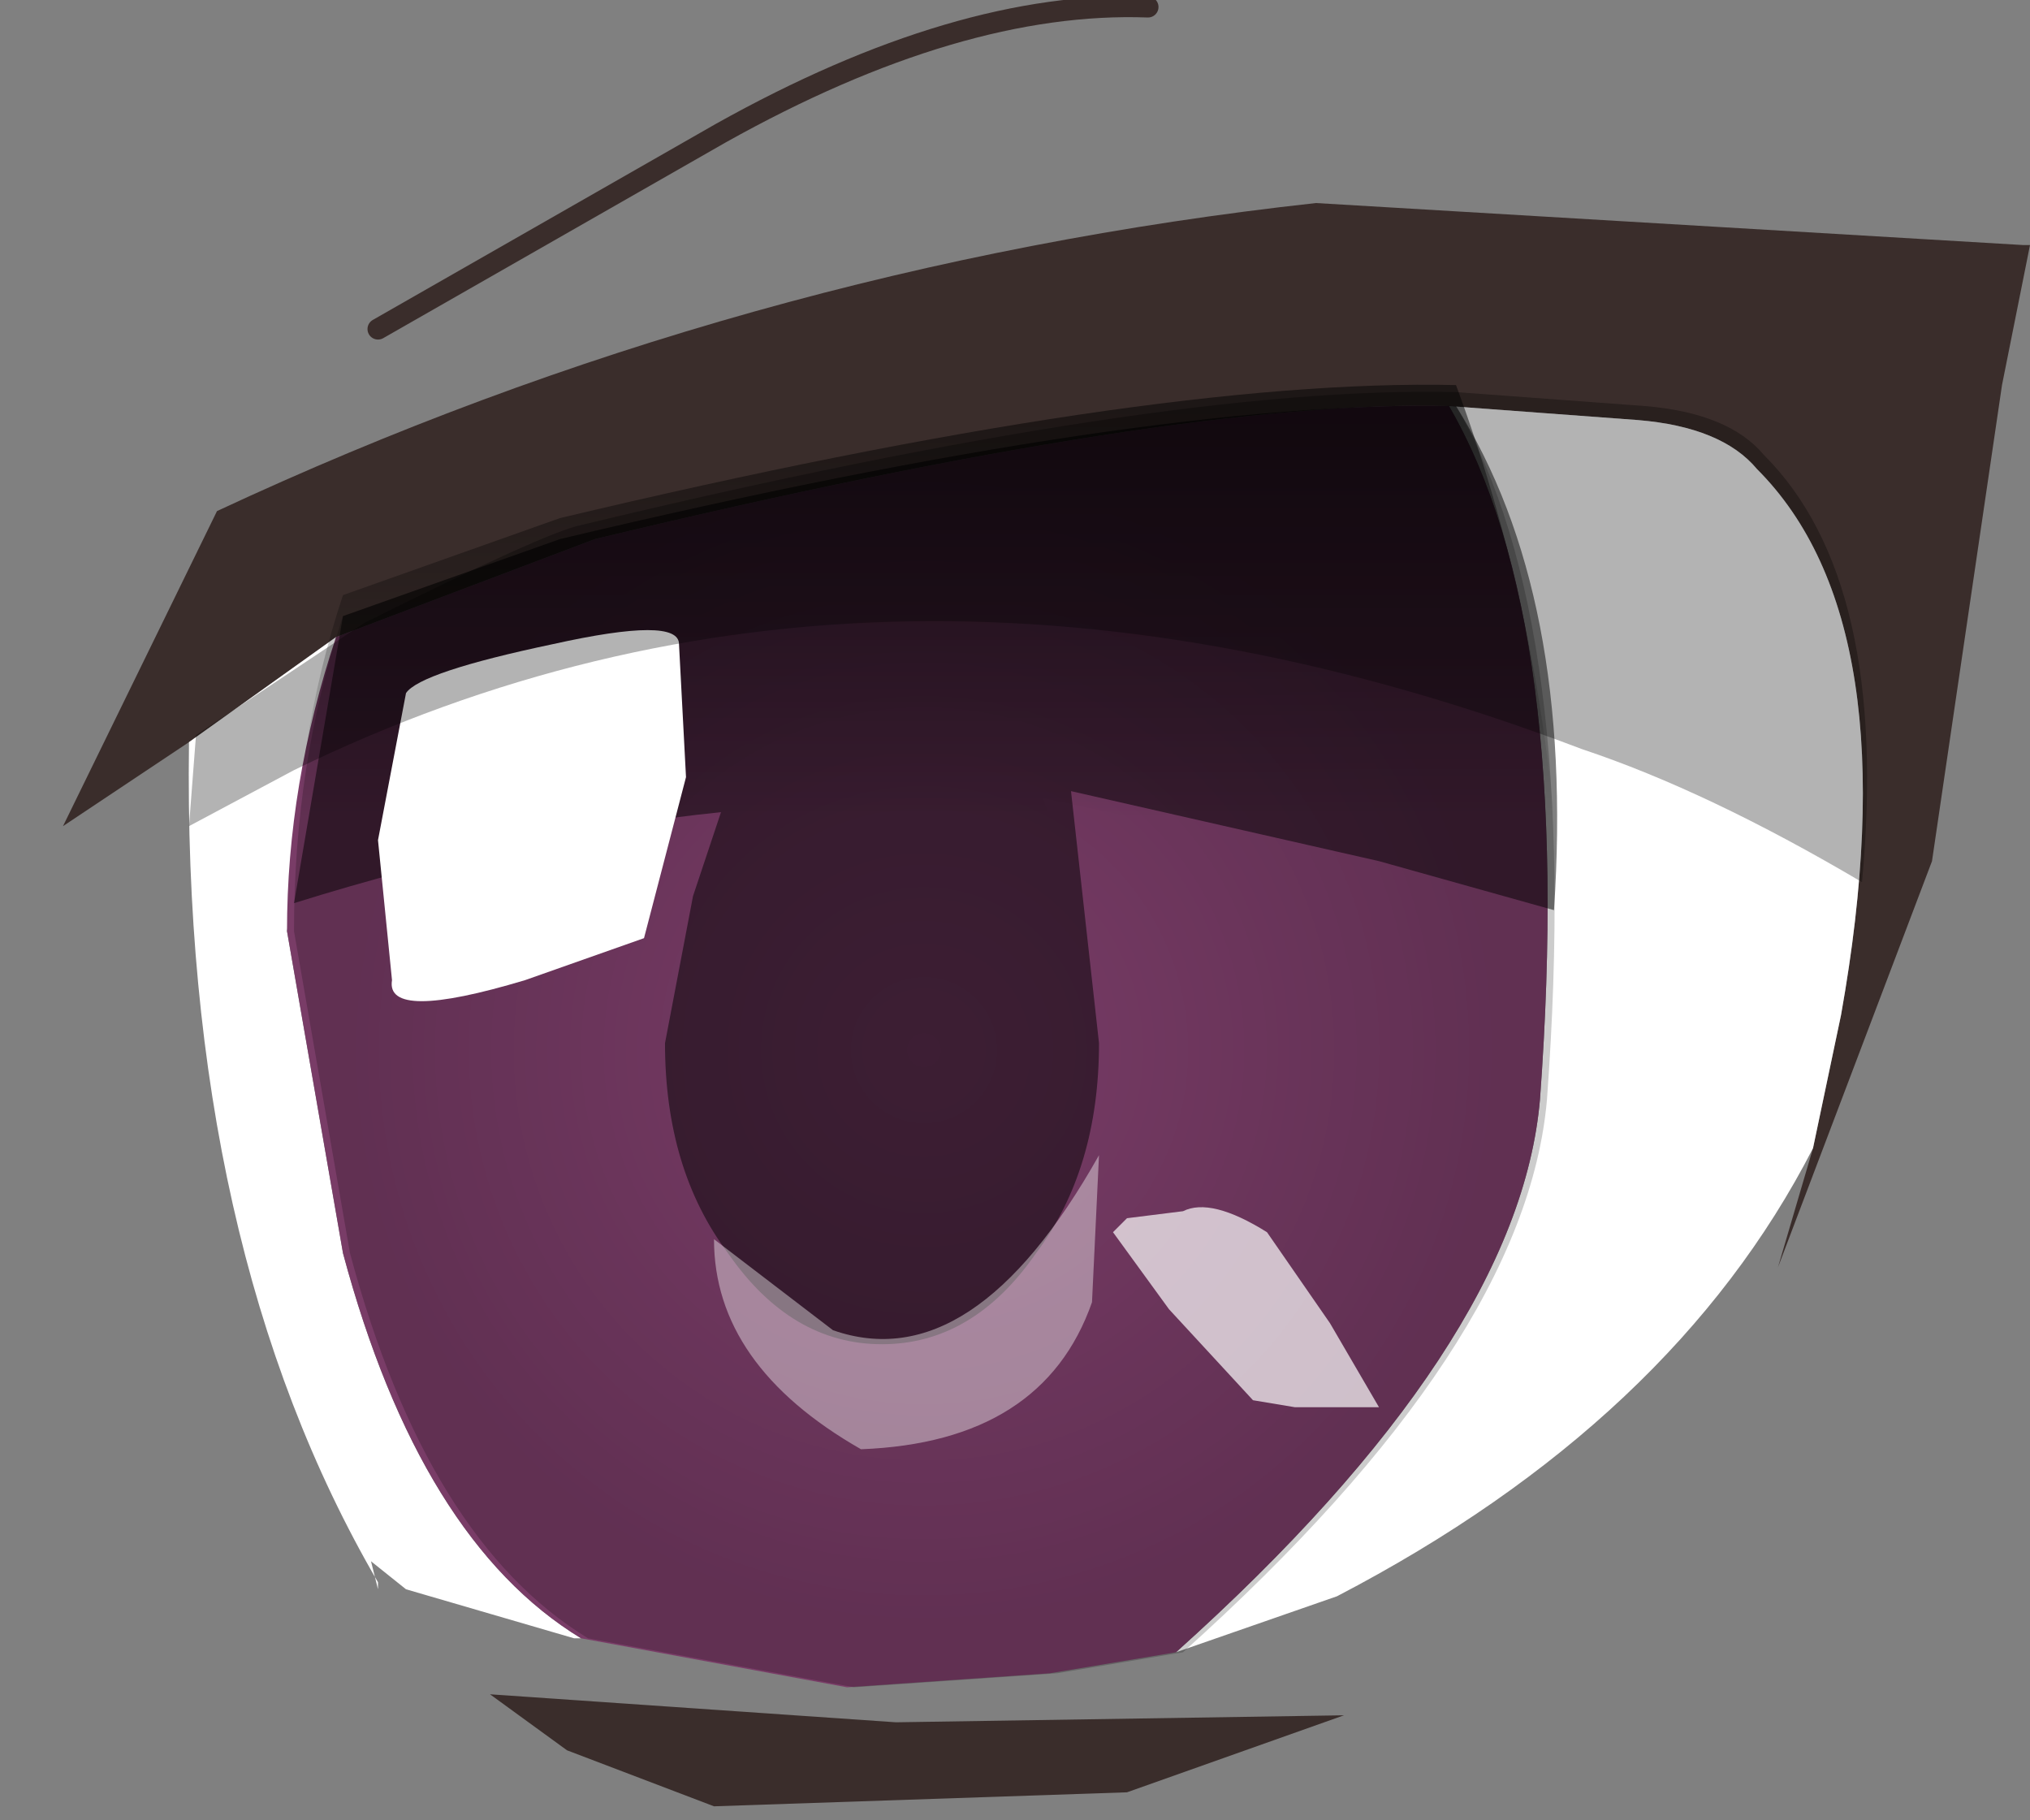 <svg xmlns="http://www.w3.org/2000/svg" xmlns:ffdec="https://www.free-decompiler.com/flash" xmlns:xlink="http://www.w3.org/1999/xlink" ffdec:objectType="frame" width="14.5" height="13"><rect width="100%" height="100%" fill="#808080" stroke="none"/><g transform="translate(2.2 .95)"><use ffdec:characterId="1" xlink:href="#a" width="14.05" height="13" transform="translate(-1.75 -.95)"/><use ffdec:characterId="3" xlink:href="#b" width="9" height="9.15" transform="translate(-.15 1.95)"/><use ffdec:characterId="4" xlink:href="#c" width="12" height="9.3" transform="translate(-.85 1.8)"/></g><defs><g id="a"><path fill="#3a2d2b" fill-rule="evenodd" d="m.9 5.3-.9.6 1.1-2.25q3.75-1.75 7.85-2.2l5.05.3h.05l-.2 1-.5 3.4-1.1 2.9.25-.85.2-.95q.5-2.8-.6-3.9-.25-.3-.85-.35L9.9 2.9q-1.95-.05-6.1.95l-1.85.7zm2.15 6.8 2.9.2 3.2-.05-1.55.55-2.95.1-1.05-.4z"/><path fill="#fff" fill-rule="evenodd" d="M12.5 8.2q-1 1.95-3.4 3.2l-1.15.4q2.45-2.2 2.6-3.95.25-3.4-.65-4.95l1.35.1q.6.05.85.35 1.1 1.1.6 3.9zM1.95 4.55l-.35 2.1.4 2.3Q2.55 11 3.7 11.7h-.05l-1.2-.35-.25-.2.05.2v-.05Q.85 8.9.9 5.3z"/><path fill="none" stroke="#3a2d2b" stroke-linecap="round" stroke-linejoin="round" stroke-width=".15" d="M2.25 2.35 4.7.95Q6.4 0 7.75.05"/></g><g id="c" fill-rule="evenodd"><path fill="url(#e)" d="M.25 3.45 1.8 2.9q4.2-1 6.4-.95.9 1.55.65 4.95-.15 1.75-2.6 3.95l-.9.15-1.45.1-1.9-.35Q.85 10.05.3 8l-.4-2.3q0-1.2.35-2.25" transform="translate(.85 -1.8)"/><path fill-opacity=".498" d="M9.05.15q.85 1.35.7 3.6L8.5 3.4l-2.2-.5.2 1.8q0 .9-.45 1.5-.45.65-1.1.65t-1.1-.65q-.45-.6-.45-1.5l.2-1.05.2-.6Q2.35 3.2.75 3.7l.35-2.05 1.55-.55q4.2-1 6.4-.95"/><path fill="url(#f)" d="m8.95 5.55-3.7-.8.25.7.15 1.1q0 .9-.45 1.5-.45.65-1.1.65T3 8.05q-.45-.6-.45-1.5Q2.55 5.7 3 5l-.65-.1-2.45.65q0-1.2.35-2.25l1.55-.55q4.2-1 6.4-.95.65 1.75.75 3.75" transform="translate(.85 -1.8)"/><path fill="#fff" fill-opacity=".4" d="M4.6 6.75q1 .35 1.9-1.25l-.05 1.05q-.35 1-1.65 1.05Q3.75 7 3.75 6.1z"/><path fill="#fff" d="M1.55 2.2q.1-.15 1.05-.35.9-.2.9 0l.05.95-.3 1.15-.85.3q-1 .3-.95 0l-.1-1z"/><path fill="#fff" fill-opacity=".694" d="M7.6 7.25 7 6.6l-.4-.55.1-.1.4-.05q.2-.1.6.15l.45.65.35.6h-.6z"/><path fill-opacity=".298" d="M11.25.5q.9.9.7 3.05-1.1-.65-2-.95-5-1.9-9.2.15l-.75.4.05-.65 1.2-.8q1.3-.65 1.55-.7Q6.95 0 9.05.05l1.35.1q.6.05.85.35"/></g><radialGradient id="e" cx="0" cy="0" r="819.2" gradientTransform="matrix(-.007 0 0 .007 4.4 6.55)" gradientUnits="userSpaceOnUse" spreadMethod="pad"><stop offset="0" stop-opacity="0"/><stop offset=".714" stop-opacity=".2"/></radialGradient><linearGradient id="f" x1="-819.2" x2="819.2" gradientTransform="matrix(0 -.004 -.006 0 4.55 5.25)" gradientUnits="userSpaceOnUse" spreadMethod="pad"><stop offset=".553" stop-opacity="0"/><stop offset="1" stop-opacity=".498"/></linearGradient><path id="d" fill="#793c67" fill-rule="evenodd" d="M8.95 4.95Q8.8 6.7 6.35 8.9l-.9.15-1.45.1-1.9-.35Q.95 8.1.4 6.05L0 3.75q0-1.05.35-2.1L2.2.95q4.15-1 6.1-.95.9 1.55.65 4.95"/><use ffdec:characterId="2" xlink:href="#d" id="b" width="9" height="9.15"/></defs></svg>